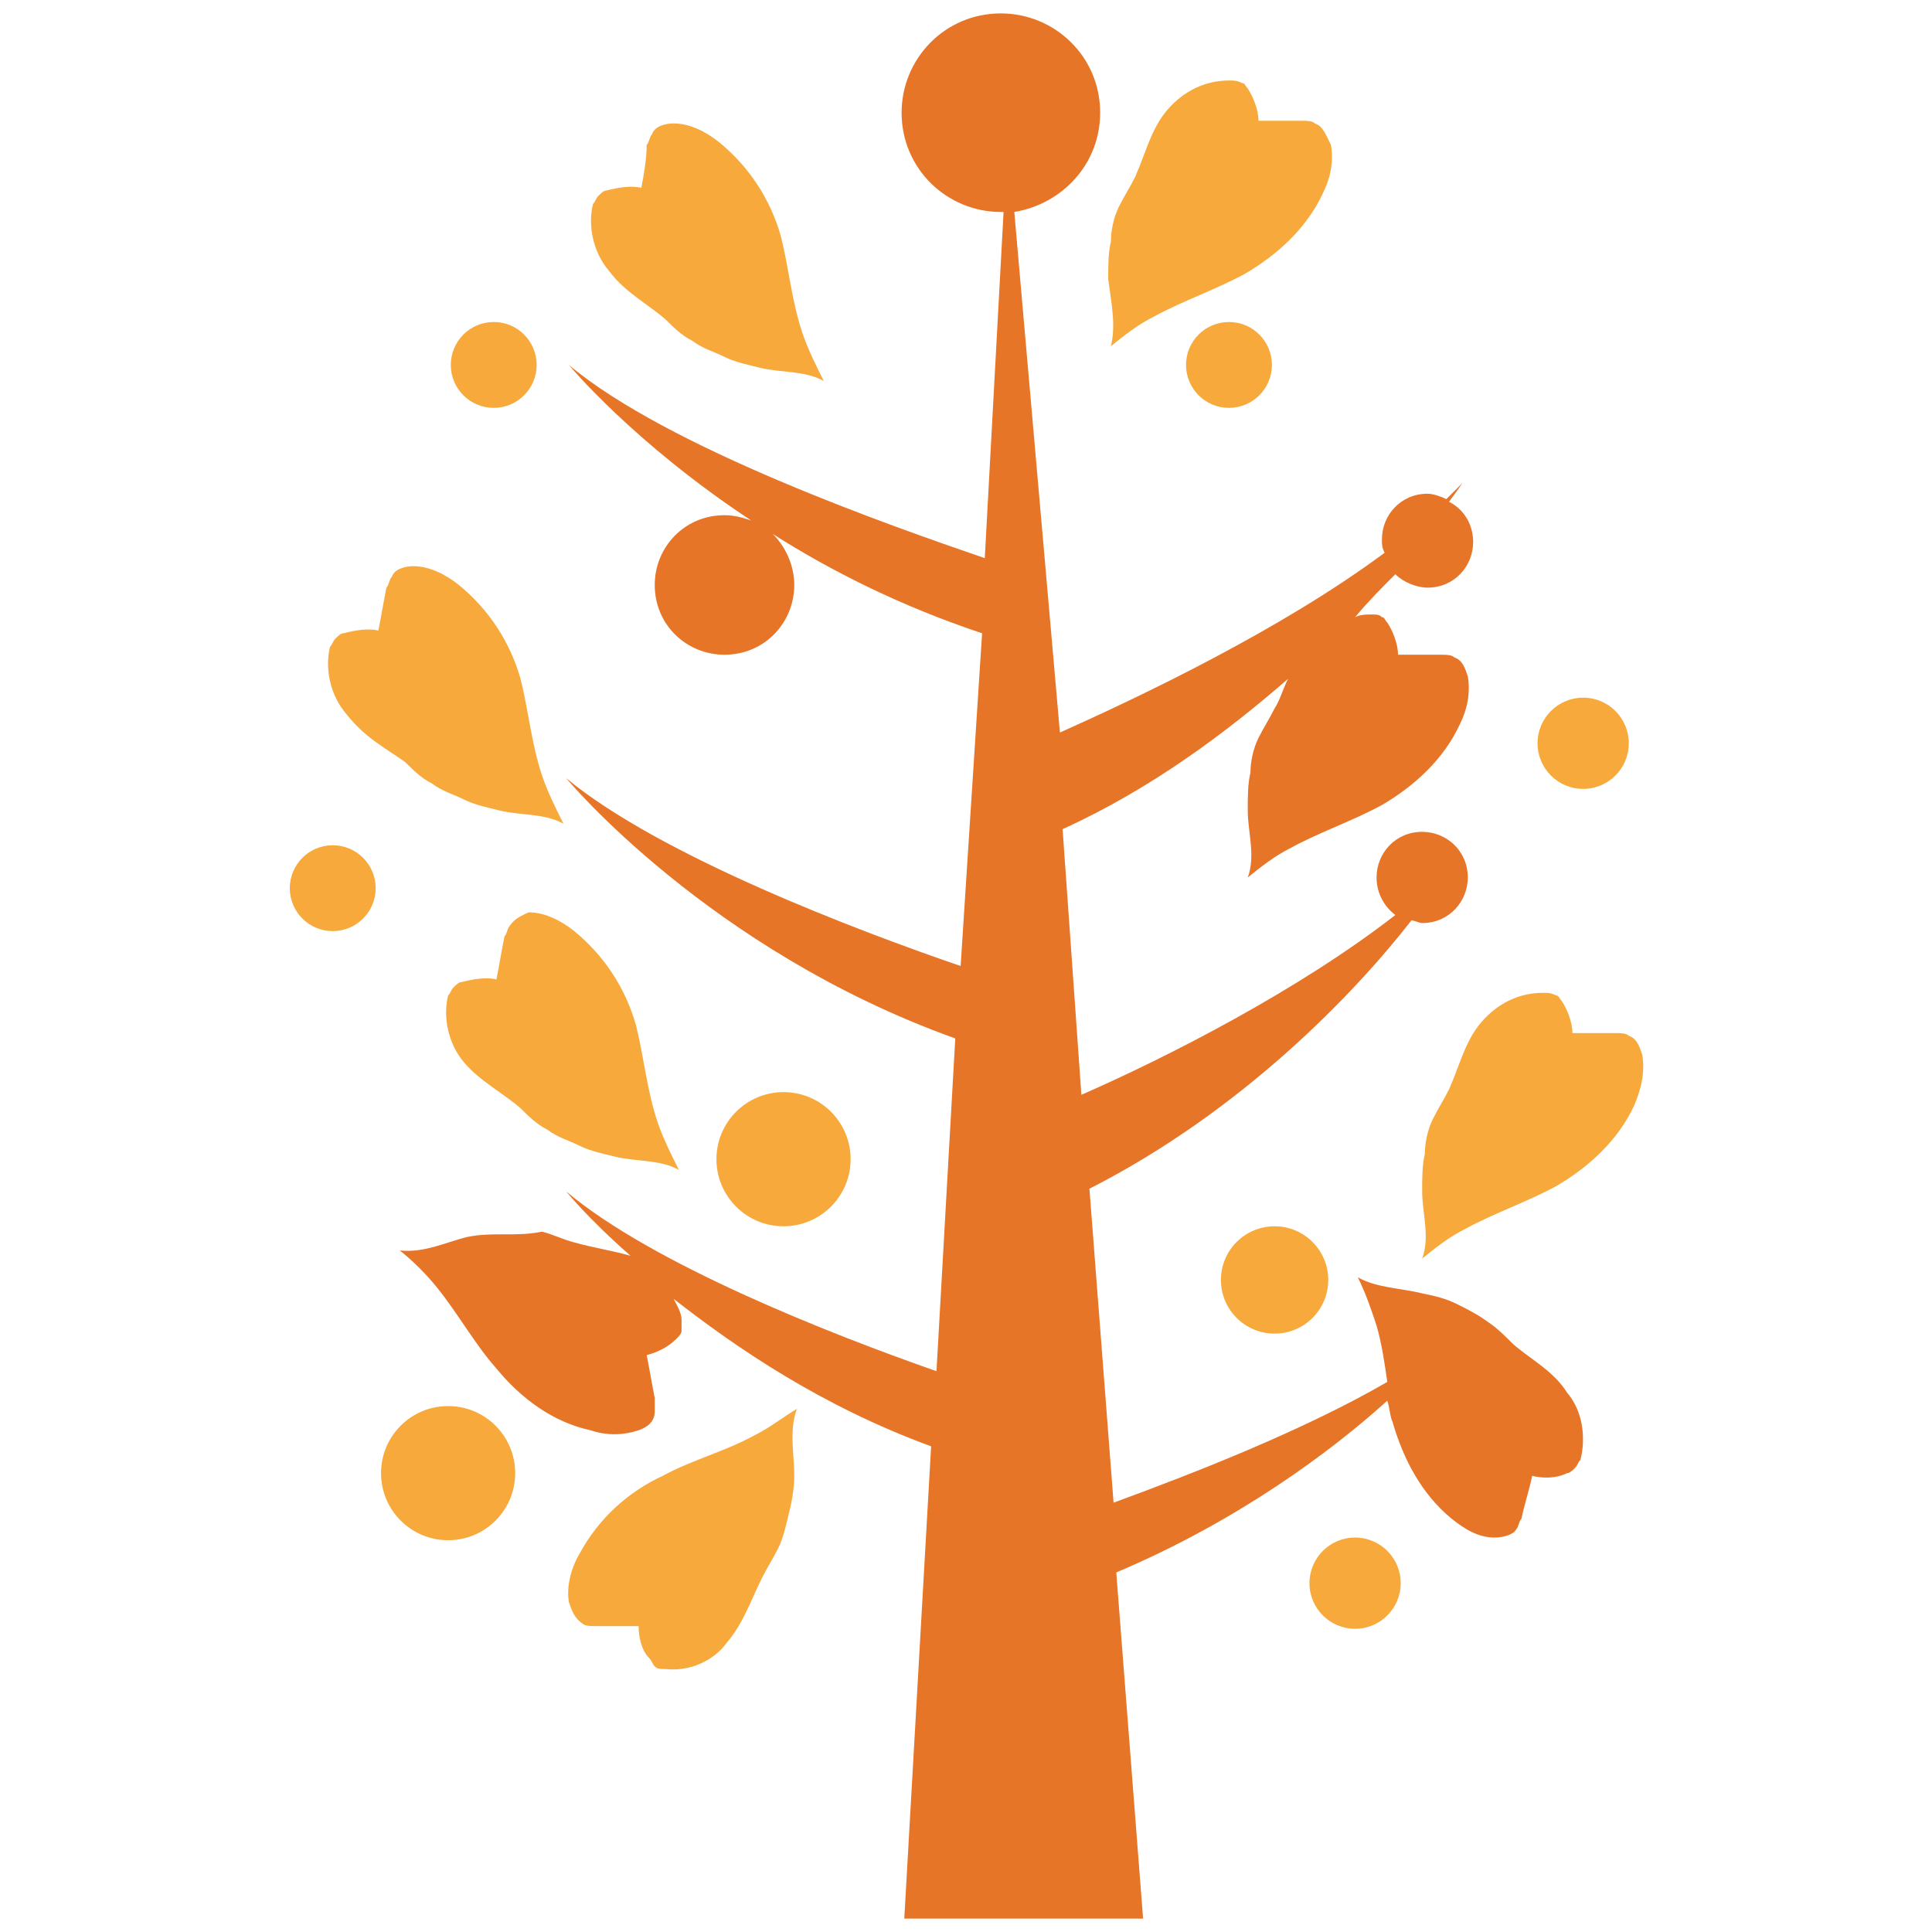 <?xml version="1.0" encoding="utf-8"?>
<!-- Generator: Adobe Illustrator 18.0.0, SVG Export Plug-In . SVG Version: 6.00 Build 0)  -->
<!DOCTYPE svg PUBLIC "-//W3C//DTD SVG 1.1//EN" "http://www.w3.org/Graphics/SVG/1.1/DTD/svg11.dtd">
<svg version="1.1" id="Layer_1" xmlns="http://www.w3.org/2000/svg" xmlns:xlink="http://www.w3.org/1999/xlink" x="0px" y="0px"
	 viewBox="0 0 72 72" enable-background="new 0 0 72 72" xml:space="preserve">
<g>
	<path fill="#F7A93B" d="M41.4,12.9c0.5-0.4,1-0.8,1.6-1.1c1.1-0.6,2.3-1,3.4-1.6c1.2-0.7,2.3-1.7,2.9-3c0.3-0.6,0.4-1.2,0.3-1.8
		C49.4,5,49.3,4.7,49,4.6c-0.1-0.1-0.3-0.1-0.5-0.1c-0.5,0-1.1,0-1.6,0c0-0.4-0.2-0.9-0.4-1.2c-0.1-0.1-0.1-0.2-0.2-0.2
		C46.1,3,46,3,45.8,3c-0.9,0-1.7,0.4-2.3,1.1c-0.6,0.7-0.8,1.6-1.2,2.5c-0.2,0.4-0.4,0.7-0.6,1.1c-0.2,0.4-0.3,0.9-0.3,1.3
		c-0.1,0.4-0.1,0.9-0.1,1.4C41.4,11.2,41.6,12.1,41.4,12.9z"/>
	<path fill="#F7A93B" d="M28.1,53.5c-1.1,0.6-2.3,0.9-3.4,1.5c-1.3,0.6-2.4,1.6-3.1,2.9c-0.3,0.5-0.5,1.2-0.4,1.8
		c0.1,0.3,0.2,0.6,0.5,0.8c0.1,0.1,0.3,0.1,0.5,0.1c0.5,0,1.1,0,1.6,0c0,0.4,0.1,0.9,0.4,1.2c0.1,0.1,0.1,0.2,0.2,0.3
		c0.1,0.1,0.2,0.1,0.4,0.1c0.9,0.1,1.8-0.3,2.3-1c0.6-0.7,0.9-1.6,1.3-2.4c0.2-0.4,0.4-0.7,0.6-1.1c0.2-0.4,0.3-0.9,0.4-1.3
		c0.1-0.4,0.2-0.9,0.2-1.4c0-0.8-0.2-1.7,0.1-2.5C29.2,52.8,28.7,53.2,28.1,53.5z"/>
	<path fill="#F7A93B" d="M61.2,39.3c-0.1-0.3-0.2-0.6-0.5-0.7c-0.1-0.1-0.3-0.1-0.5-0.1c-0.5,0-1.1,0-1.6,0c0-0.4-0.2-0.9-0.4-1.2
		c-0.1-0.1-0.1-0.2-0.2-0.2C57.8,37,57.7,37,57.5,37c-0.9,0-1.7,0.4-2.3,1.1c-0.6,0.7-0.8,1.6-1.2,2.5c-0.2,0.4-0.4,0.7-0.6,1.1
		c-0.2,0.4-0.3,0.9-0.3,1.3c-0.1,0.4-0.1,0.9-0.1,1.4c0,0.8,0.3,1.7,0,2.5c0.5-0.4,1-0.8,1.6-1.1c1.1-0.6,2.3-1,3.4-1.6
		c1.2-0.7,2.3-1.7,2.9-3C61.2,40.5,61.3,39.9,61.2,39.3z"/>
	<path fill="#E77528" d="M56.4,50.1c-0.3-0.3-0.6-0.6-0.9-0.8c-0.4-0.3-0.8-0.5-1.2-0.7c-0.4-0.2-0.8-0.3-1.3-0.4
		c-0.8-0.2-1.7-0.2-2.4-0.6c0.3,0.6,0.5,1.2,0.7,1.8c0.2,0.7,0.3,1.4,0.4,2.1c-3.1,1.8-7.2,3.4-10.2,4.5l-0.9-11.7
		c5.7-2.9,9.9-7.3,12-10c0.1,0,0.3,0.1,0.4,0.1c1,0,1.7-0.8,1.7-1.7c0-1-0.8-1.7-1.7-1.7c-1,0-1.7,0.8-1.7,1.7
		c0,0.6,0.3,1.1,0.7,1.4c-3.6,2.8-8.5,5.3-11.7,6.7l-0.7-9.9c3.3-1.5,6.1-3.6,8.4-5.6c-0.2,0.4-0.3,0.8-0.5,1.1
		c-0.2,0.4-0.4,0.7-0.6,1.1c-0.2,0.4-0.3,0.9-0.3,1.3c-0.1,0.4-0.1,0.9-0.1,1.4c0,0.8,0.3,1.7,0,2.5c0.5-0.4,1-0.8,1.6-1.1
		c1.1-0.6,2.3-1,3.4-1.6c1.2-0.7,2.3-1.7,2.9-3c0.3-0.6,0.4-1.2,0.3-1.8c-0.1-0.3-0.2-0.6-0.5-0.7c-0.1-0.1-0.3-0.1-0.5-0.1
		c-0.5,0-1.1,0-1.6,0c0-0.4-0.2-0.9-0.4-1.2c-0.1-0.1-0.1-0.2-0.2-0.2c-0.1-0.1-0.2-0.1-0.4-0.1c-0.2,0-0.4,0-0.6,0.1
		c0.5-0.6,1-1.1,1.5-1.6c0.3,0.3,0.8,0.5,1.2,0.5c1,0,1.7-0.8,1.7-1.7c0-0.6-0.3-1.2-0.9-1.5c0.3-0.4,0.5-0.7,0.5-0.7
		c-0.2,0.2-0.4,0.4-0.6,0.6c-0.2-0.1-0.5-0.2-0.7-0.2c-1,0-1.7,0.8-1.7,1.7c0,0.2,0,0.3,0.1,0.5c-3.9,2.9-9.2,5.4-12.1,6.7L37.8,7.9
		C39.6,7.6,41,6.1,41,4.2c0-2.1-1.7-3.7-3.7-3.7c-2.1,0-3.7,1.7-3.7,3.7c0,2.1,1.7,3.7,3.7,3.7c0,0,0.1,0,0.1,0l-0.7,12.9
		c-3.5-1.2-11.8-4.1-15.5-7.2c0,0,2.4,2.9,6.8,5.8c-0.3-0.1-0.6-0.2-1-0.2c-1.5,0-2.6,1.2-2.6,2.6c0,1.5,1.2,2.6,2.6,2.6
		c1.5,0,2.6-1.2,2.6-2.6c0-0.7-0.3-1.4-0.8-1.9c2.2,1.4,4.8,2.7,7.8,3.7L35.8,36c-3.8-1.3-11.2-4.1-14.7-7c0,0,5.3,6.4,14.5,9.7
		l-0.7,12.4c-4-1.4-10.6-4-13.8-6.7c0,0,0.8,1,2.4,2.4c-0.7-0.2-1.4-0.3-2.1-0.5c-0.4-0.1-0.8-0.3-1.2-0.4C19.7,46,19.3,46,18.8,46
		c-0.5,0-0.9,0-1.4,0.1c-0.8,0.2-1.6,0.6-2.5,0.5c0.5,0.4,1,0.9,1.4,1.4c0.8,1,1.4,2.1,2.2,3c0.9,1.1,2.1,2,3.5,2.3
		c0.6,0.2,1.2,0.2,1.8,0c0.3-0.1,0.6-0.3,0.6-0.7c0-0.2,0-0.3,0-0.5c-0.1-0.5-0.2-1.1-0.3-1.6c0.4-0.1,0.8-0.3,1.1-0.6
		c0.1-0.1,0.2-0.2,0.2-0.3c0-0.1,0-0.3,0-0.4c0-0.3-0.2-0.6-0.3-0.8c2.3,1.8,5.5,4,9.6,5.5l-1,17.6h8.9l-1-12.9
		c4.5-1.9,8-4.5,10.1-6.4c0.1,0.3,0.1,0.6,0.2,0.8c0.4,1.4,1.1,2.7,2.2,3.6c0.5,0.4,1,0.7,1.6,0.7c0.3,0,0.7-0.1,0.8-0.3
		c0.1-0.1,0.1-0.3,0.2-0.4c0.1-0.5,0.3-1.1,0.4-1.6c0.4,0.1,0.9,0.1,1.3-0.1c0.1,0,0.2-0.1,0.3-0.2c0.1-0.1,0.1-0.2,0.2-0.3
		c0.2-0.8,0.1-1.8-0.5-2.5C57.9,51.1,57.1,50.7,56.4,50.1z"/>
	<path fill="#F7A93B" d="M24.8,11.9c0.3,0.3,0.6,0.6,1,0.8c0.4,0.3,0.8,0.4,1.2,0.6c0.4,0.2,0.9,0.3,1.3,0.4
		c0.8,0.2,1.7,0.1,2.4,0.5c-0.3-0.6-0.6-1.2-0.8-1.8c-0.4-1.2-0.5-2.4-0.8-3.6c-0.4-1.4-1.2-2.6-2.3-3.5c-0.5-0.4-1.1-0.7-1.7-0.7
		c-0.3,0-0.7,0.1-0.8,0.4c-0.1,0.1-0.1,0.3-0.2,0.4C24.1,5.9,24,6.5,23.9,7c-0.4-0.1-0.9,0-1.3,0.1c-0.1,0-0.2,0.1-0.3,0.2
		c-0.1,0.1-0.1,0.2-0.2,0.3c-0.2,0.8,0,1.8,0.6,2.5C23.3,10.9,24.1,11.3,24.8,11.9z"/>
	<path fill="#F7A93B" d="M15.1,28.4c0.3,0.3,0.6,0.6,1,0.8c0.4,0.3,0.8,0.4,1.2,0.6c0.4,0.2,0.9,0.3,1.3,0.4
		c0.8,0.2,1.7,0.1,2.4,0.5c-0.3-0.6-0.6-1.2-0.8-1.8c-0.4-1.2-0.5-2.4-0.8-3.6c-0.4-1.4-1.2-2.6-2.3-3.5c-0.5-0.4-1.1-0.7-1.7-0.7
		c-0.3,0-0.7,0.1-0.8,0.4c-0.1,0.1-0.1,0.3-0.2,0.4c-0.1,0.5-0.2,1.1-0.3,1.6c-0.4-0.1-0.9,0-1.3,0.1c-0.1,0-0.2,0.1-0.3,0.2
		c-0.1,0.1-0.1,0.2-0.2,0.3c-0.2,0.8,0,1.8,0.6,2.5C13.6,27.5,14.4,27.9,15.1,28.4z"/>
	<path fill="#F7A93B" d="M19,34.5c-0.1,0.1-0.1,0.3-0.2,0.4c-0.1,0.5-0.2,1.1-0.3,1.6c-0.4-0.1-0.9,0-1.3,0.1
		c-0.1,0-0.2,0.1-0.3,0.2c-0.1,0.1-0.1,0.2-0.2,0.3c-0.2,0.8,0,1.8,0.6,2.5c0.6,0.7,1.4,1.1,2.1,1.7c0.3,0.3,0.6,0.6,1,0.8
		c0.4,0.3,0.8,0.4,1.2,0.6c0.4,0.2,0.9,0.3,1.3,0.4c0.8,0.2,1.7,0.1,2.4,0.5c-0.3-0.6-0.6-1.2-0.8-1.8c-0.4-1.2-0.5-2.4-0.8-3.6
		c-0.4-1.4-1.2-2.6-2.3-3.5c-0.5-0.4-1.1-0.7-1.7-0.7C19.5,34.1,19.2,34.2,19,34.5z"/>
	<circle fill="#F7A93B" cx="59" cy="27.7" r="1.7"/>
	<circle fill="#F7A93B" cx="50.5" cy="59" r="1.7"/>
	<circle fill="#F7A93B" cx="47.5" cy="47.7" r="2"/>
	<circle fill="#F7A93B" cx="29.2" cy="43.2" r="2.5"/>
	<circle fill="#F7A93B" cx="16.7" cy="54.9" r="2.5"/>
	<circle fill="#F7A93B" cx="45.8" cy="13.6" r="1.6"/>
	<circle fill="#F7A93B" cx="12.4" cy="33.1" r="1.6"/>
	<circle fill="#F7A93B" cx="18.4" cy="13.6" r="1.6"/>
</g>
</svg>
